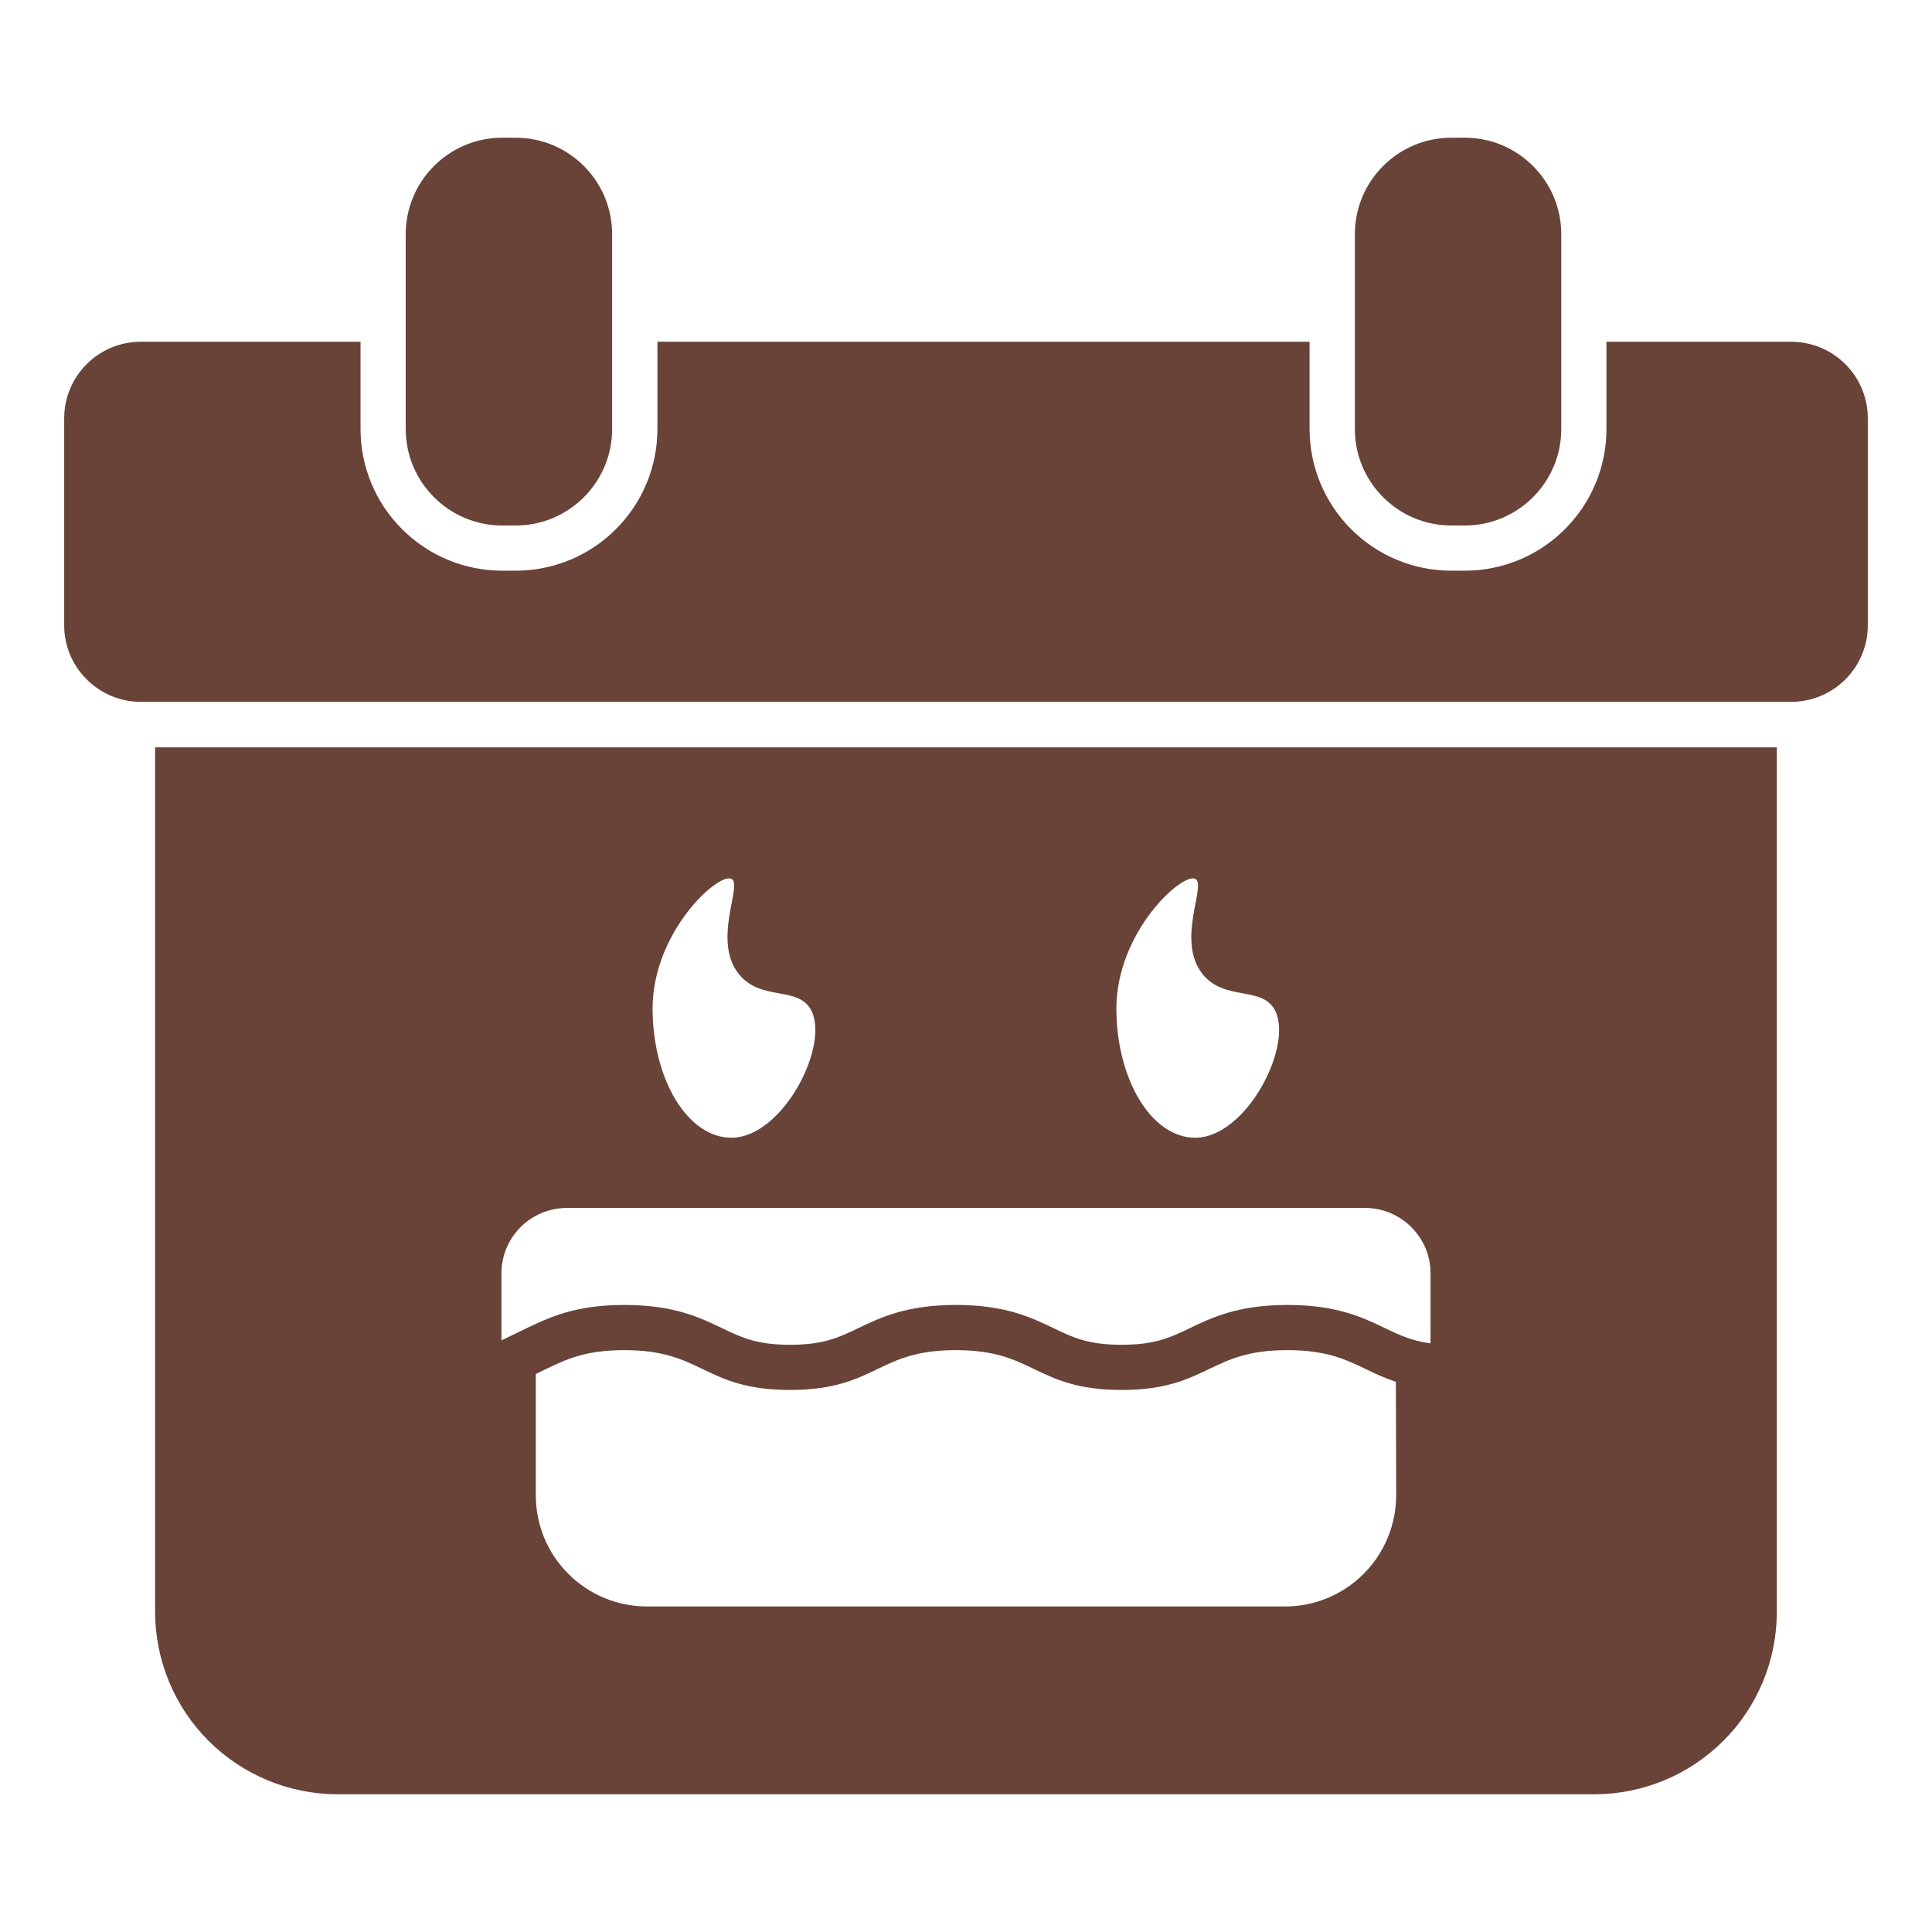 <svg width="18" height="18" viewBox="0 0 18 18" fill="none" xmlns="http://www.w3.org/2000/svg">
<path d="M16.688 3.184H14.967V3.997C14.967 4.347 14.828 4.683 14.58 4.93C14.333 5.178 13.997 5.317 13.647 5.317H13.521C13.171 5.317 12.836 5.178 12.588 4.93C12.341 4.683 12.201 4.347 12.201 3.997V3.184H6.125V3.997C6.125 4.347 5.986 4.683 5.738 4.93C5.491 5.178 5.155 5.317 4.805 5.317H4.679C4.329 5.317 3.994 5.178 3.746 4.93C3.498 4.683 3.359 4.347 3.359 3.997V3.184H1.312C1.122 3.184 0.941 3.259 0.807 3.393C0.673 3.527 0.598 3.708 0.598 3.898V5.827C0.598 6.016 0.674 6.197 0.808 6.33C0.941 6.464 1.123 6.539 1.312 6.539H16.688C16.877 6.539 17.058 6.464 17.192 6.331C17.326 6.197 17.402 6.016 17.402 5.827V3.898C17.402 3.708 17.327 3.527 17.193 3.393C17.059 3.259 16.877 3.184 16.688 3.184Z" fill="#694338"/>
<path d="M4.804 1.283H4.679C4.183 1.283 3.78 1.686 3.78 2.182V3.997C3.78 4.493 4.183 4.896 4.679 4.896H4.804C5.301 4.896 5.703 4.493 5.703 3.997V2.182C5.703 1.686 5.301 1.283 4.804 1.283Z" fill="#694338"/>
<path d="M13.647 1.283H13.522C13.025 1.283 12.623 1.686 12.623 2.182V3.997C12.623 4.493 13.025 4.896 13.522 4.896H13.647C14.143 4.896 14.546 4.493 14.546 3.997V2.182C14.546 1.686 14.143 1.283 13.647 1.283Z" fill="#694338"/>
<path d="M1.445 6.963V15.019C1.446 15.469 1.625 15.901 1.943 16.219C2.262 16.537 2.693 16.716 3.144 16.717H14.856C15.306 16.716 15.738 16.537 16.056 16.219C16.375 15.901 16.554 15.469 16.554 15.019V6.963H1.445ZM11.136 8.188C11.247 8.24 10.951 8.761 11.206 9.078C11.408 9.324 11.739 9.191 11.868 9.394C12.069 9.71 11.622 10.6 11.135 10.6C10.73 10.6 10.401 10.06 10.401 9.394C10.403 8.684 11.011 8.129 11.136 8.188ZM6.814 8.188C6.925 8.24 6.629 8.761 6.886 9.078C7.087 9.324 7.418 9.191 7.547 9.394C7.748 9.71 7.301 10.6 6.814 10.6C6.409 10.6 6.08 10.06 6.08 9.394C6.082 8.684 6.689 8.129 6.814 8.188ZM13.008 13.932C13.007 14.207 12.898 14.47 12.704 14.664C12.51 14.858 12.247 14.967 11.973 14.967H6.028C5.753 14.967 5.49 14.858 5.296 14.664C5.101 14.47 4.992 14.207 4.992 13.932V12.801L5.087 12.755C5.275 12.665 5.452 12.579 5.816 12.579C6.18 12.579 6.357 12.665 6.545 12.755C6.745 12.851 6.951 12.95 7.36 12.95C7.769 12.95 7.976 12.851 8.176 12.755C8.364 12.665 8.541 12.579 8.905 12.579C9.269 12.579 9.446 12.665 9.634 12.755C9.834 12.851 10.04 12.95 10.449 12.95C10.858 12.95 11.065 12.851 11.265 12.755C11.453 12.665 11.63 12.579 11.994 12.579C12.357 12.579 12.535 12.665 12.724 12.755C12.815 12.801 12.909 12.841 13.005 12.874L13.008 13.932ZM12.906 12.375C12.695 12.274 12.454 12.158 11.995 12.158C11.535 12.158 11.295 12.274 11.083 12.375C10.904 12.461 10.763 12.529 10.45 12.529C10.137 12.529 9.996 12.461 9.817 12.375C9.606 12.274 9.366 12.158 8.906 12.158C8.446 12.158 8.206 12.274 7.994 12.375C7.815 12.461 7.674 12.529 7.361 12.529C7.049 12.529 6.908 12.461 6.729 12.375C6.518 12.274 6.277 12.158 5.817 12.158C5.357 12.158 5.117 12.274 4.905 12.375L4.672 12.488V11.863C4.672 11.701 4.736 11.547 4.85 11.433C4.964 11.319 5.119 11.255 5.28 11.254H12.719C12.881 11.255 13.035 11.319 13.149 11.433C13.264 11.547 13.328 11.701 13.328 11.863V12.516C13.151 12.492 13.037 12.438 12.906 12.375Z" fill="#694338"/>
</svg>

